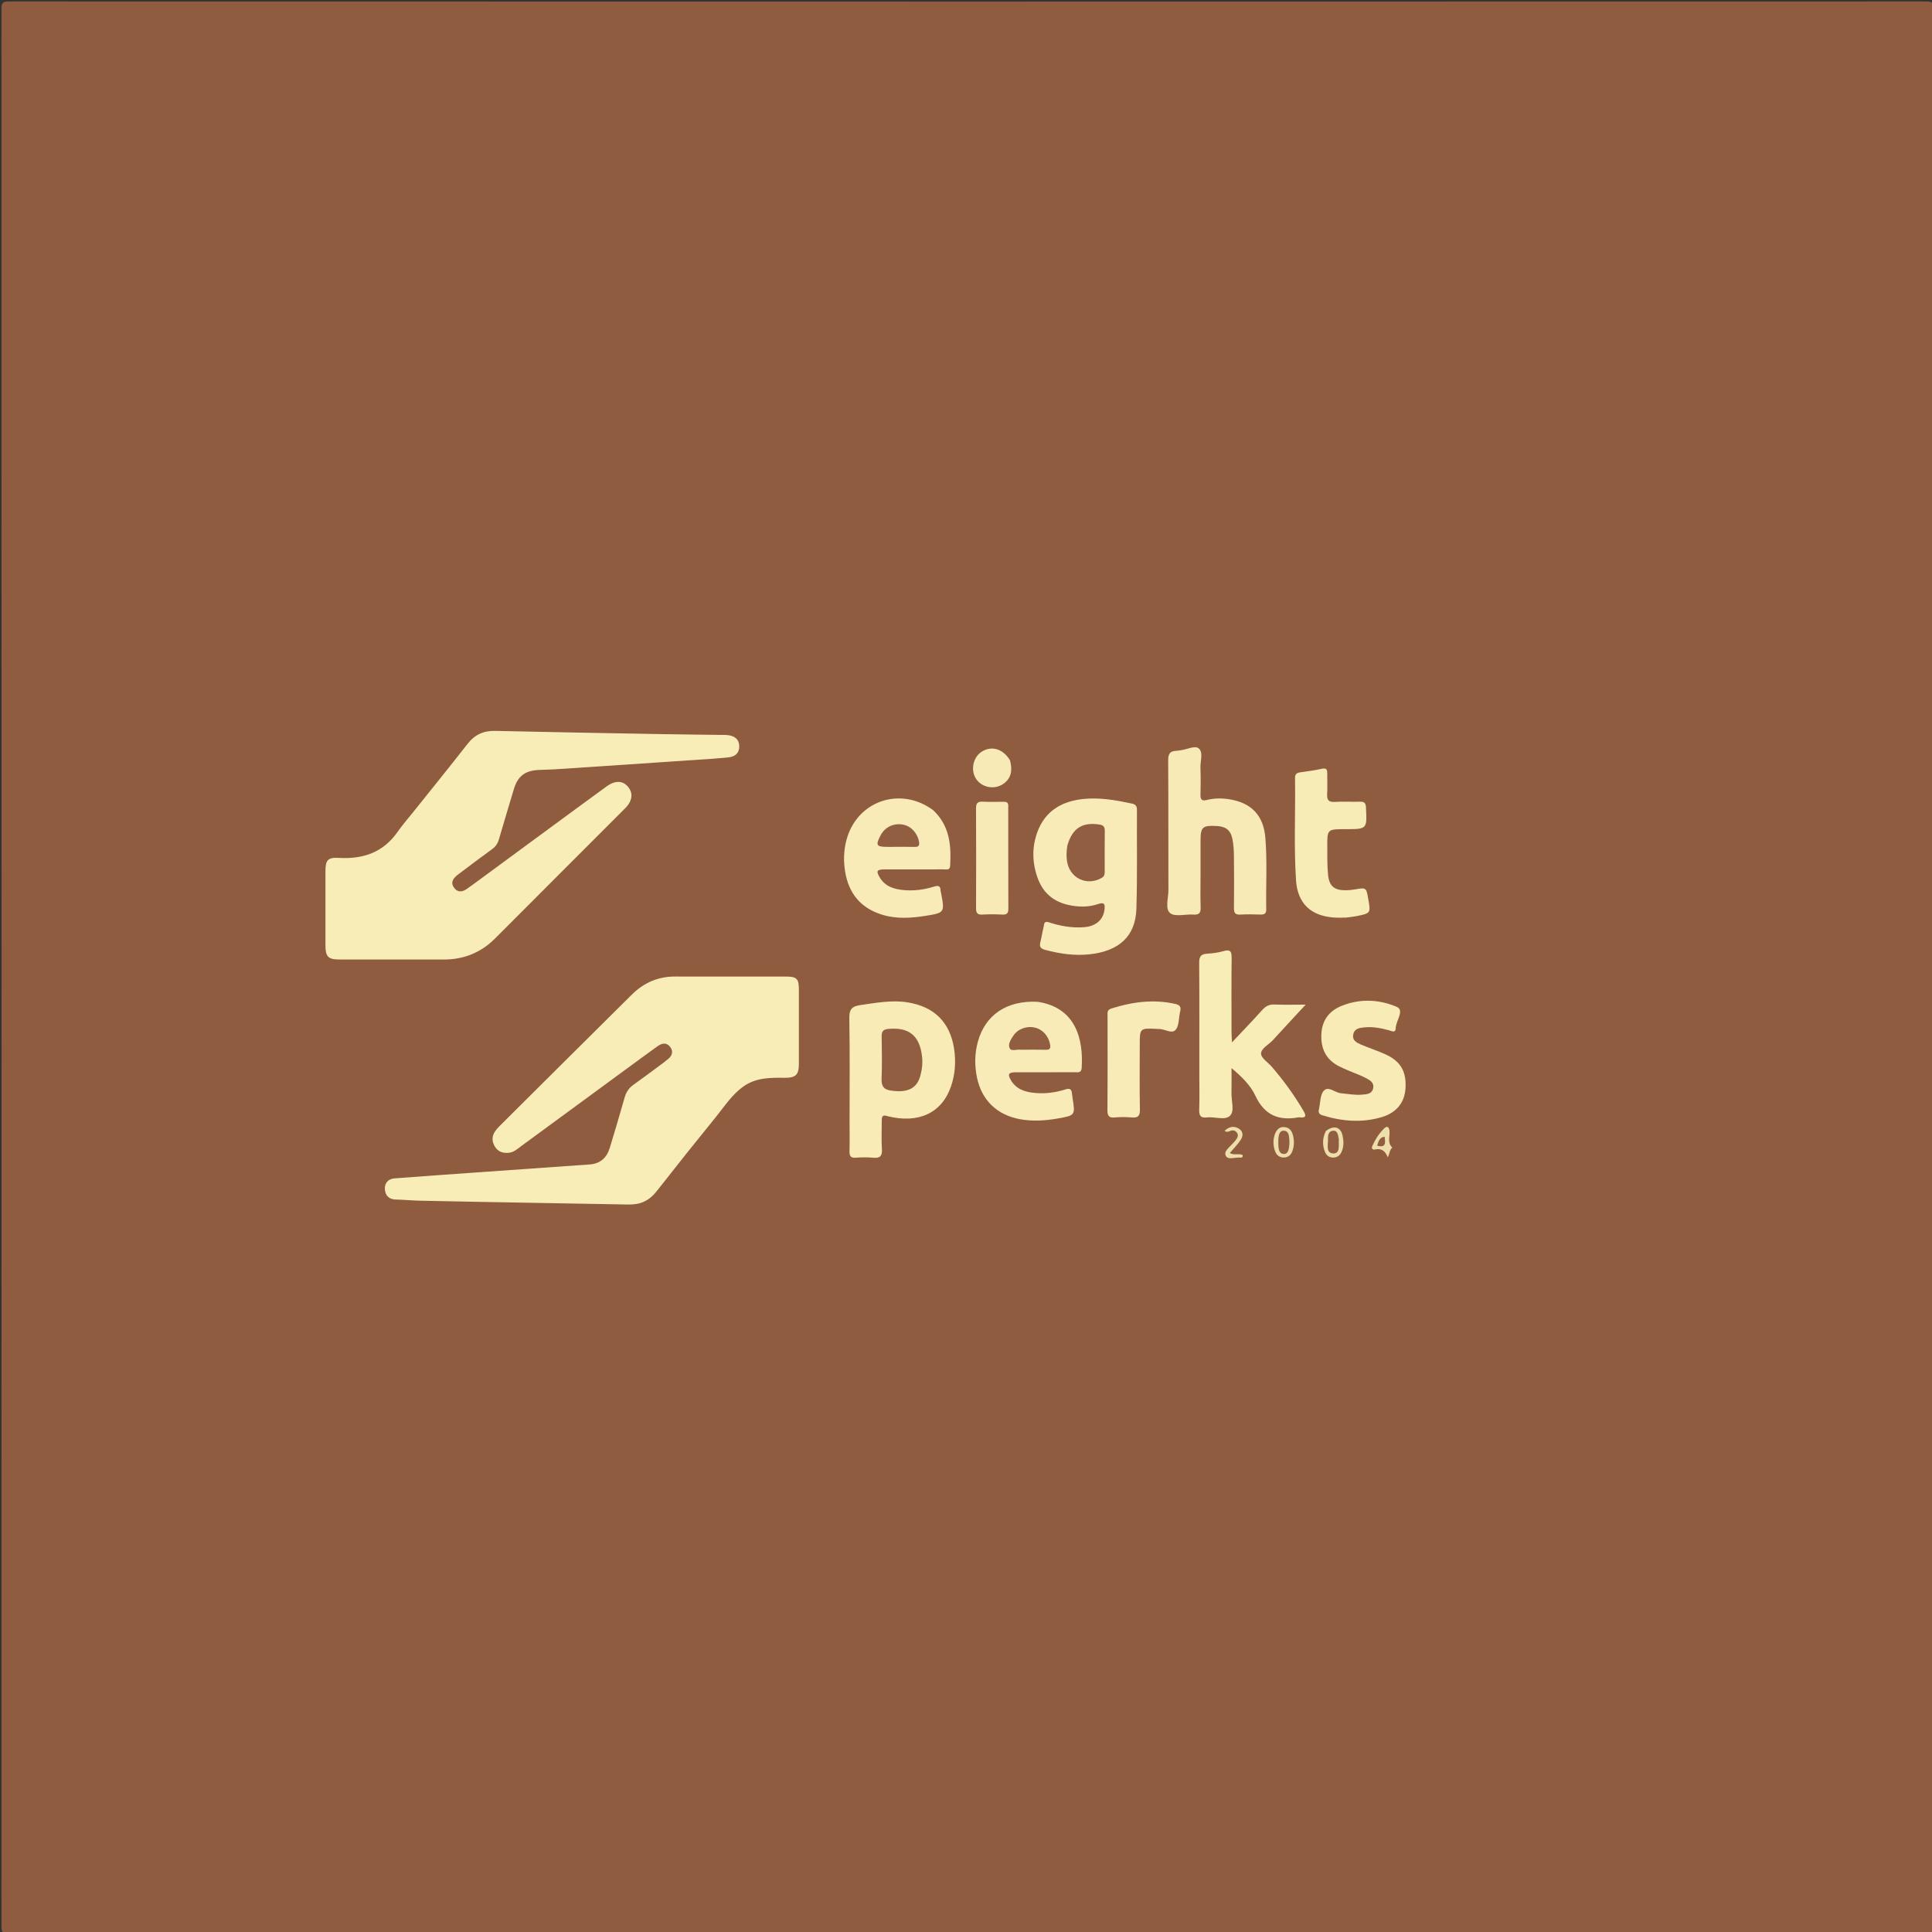 <svg version="1.1" id="Layer_1" xmlns="http://www.w3.org/2000/svg" xmlns:xlink="http://www.w3.org/1999/xlink" x="0px" y="0px"
	 width="100%" viewBox="0 0 1200 1200" enable-background="new 0 0 1200 1200" xml:space="preserve">
<rect x="0" y="0" width="1200" height="1200" fill="#333333" stroke="none"/>
<path fill="#905C3F" opacity="1" stroke="none" 
	d="
M698,1201 
	C466.833,1201 236.167,1200.989 5.5,1201.094 
	C1.751,1201.095 0.906,1200.249 0.907,1196.5 
	C1.006,799.5 1.006,402.5 0.907,5.5 
	C0.906,1.751 1.751,0.906 5.5,0.907 
	C402.5,1.006 799.5,1.006 1196.5,0.907 
	C1200.249,0.906 1201.094,1.751 1201.093,5.5 
	C1200.994,402.5 1200.994,799.5 1201.093,1196.5 
	C1201.094,1200.249 1200.249,1201.096 1196.5,1201.094 
	C1030.5,1200.985 864.5,1201 698,1201 
z"/>
<path fill="#F8ECB7" opacity="1" stroke="none" 
	d="
M256.551,504.516 
	C267.996,490.19 279.328,476.225 290.392,462.05 
	C294.881,456.3 300.334,453.802 307.62,453.97 
	C342.238,454.77 376.861,455.359 411.483,455.983 
	C423.472,456.199 435.463,456.296 447.453,456.457 
	C449.118,456.48 450.802,456.416 452.441,456.647 
	C456.325,457.194 459.031,459.18 459.16,463.385 
	C459.29,467.643 456.616,469.932 452.766,470.36 
	C445.663,471.15 438.515,471.555 431.38,472.037 
	C402.328,474 373.275,475.942 344.22,477.862 
	C340.898,478.082 337.56,478.042 334.236,478.247 
	C325.823,478.766 321.536,482.215 319.113,490.318 
	C316.016,500.675 312.889,511.023 309.865,521.401 
	C309.133,523.913 307.862,525.817 305.719,527.376 
	C298.586,532.565 291.535,537.866 284.502,543.19 
	C281.627,545.367 279.432,548.105 282.208,551.606 
	C284.697,554.746 287.747,553.844 290.576,551.676 
	C291.765,550.765 293.026,549.95 294.233,549.063 
	C311.529,536.346 328.816,523.617 346.117,510.906 
	C356.313,503.414 366.504,495.914 376.744,488.481 
	C382.073,484.614 386.851,484.757 390.1,488.694 
	C393.402,492.695 392.832,497.477 388.341,501.977 
	C361.399,528.974 334.432,555.945 307.47,582.922 
	C298.66,591.735 288.006,596.003 275.556,595.981 
	C253.897,595.944 232.237,596.004 210.577,595.958 
	C203.821,595.944 202.147,594.13 202.142,587.229 
	C202.132,571.901 202.131,556.572 202.143,541.244 
	C202.149,534.184 203.536,532.449 210.632,532.852 
	C225.688,533.706 238.153,529.38 247.043,516.555 
	C249.883,512.458 253.219,508.705 256.551,504.516 
z"/>
<path fill="#F8ECB7" opacity="1" stroke="none" 
	d="
M409.77,661.81 
	C411.778,660.279 413.544,659.017 415.179,657.602 
	C417.692,655.426 418.257,652.74 416.135,650.107 
	C413.91,647.347 411.065,647.94 408.547,649.737 
	C401.907,654.475 395.353,659.334 388.776,664.161 
	C367.161,680.026 345.566,695.918 323.919,711.739 
	C321.41,713.572 319.099,715.86 315.647,716.063 
	C311.995,716.278 309.124,715.206 307.24,711.907 
	C305.397,708.68 305.49,705.535 307.615,702.534 
	C308.569,701.187 309.731,699.968 310.906,698.799 
	C338.065,671.78 365.216,644.754 392.422,617.784 
	C399.834,610.437 408.733,606.513 419.321,606.542 
	C442.318,606.606 465.314,606.551 488.311,606.567 
	C494.84,606.571 496.18,607.889 496.198,614.524 
	C496.238,630.021 496.242,645.519 496.195,661.017 
	C496.176,667.547 494.231,669.508 487.335,669.438 
	C478.445,669.347 469.64,669.285 461.914,674.713 
	C454.672,679.8 449.98,687.209 444.542,693.902 
	C432.152,709.151 419.898,724.514 407.792,739.989 
	C403.299,745.732 397.755,748.29 390.541,748.154 
	C347.256,747.335 303.967,746.703 260.685,745.766 
	C255.725,745.659 250.741,745.155 245.751,745.052 
	C241.538,744.965 239.198,742.44 239.047,738.468 
	C238.9,734.599 241.272,732.197 245.151,731.901 
	C262.409,730.586 279.674,729.376 296.938,728.148 
	C320.01,726.507 343.081,724.865 366.156,723.269 
	C372.846,722.806 376.868,719.126 378.746,712.957 
	C381.893,702.616 384.965,692.251 387.922,681.855 
	C388.874,678.506 390.484,675.867 393.369,673.832 
	C398.809,669.995 404.11,665.962 409.77,661.81 
z"/>
<path fill="#F8EBB7" opacity="1" stroke="none" 
	d="
M650.832,572.664 
	C658.372,575.187 665.721,576.476 673.305,575.897 
	C680.756,575.329 685.321,571.254 686.03,564.854 
	C686.376,561.724 686.034,560.161 682.142,561.495 
	C676.207,563.528 670.05,563.451 663.889,562.138 
	C654.494,560.136 647.997,554.724 644.653,545.759 
	C641.094,536.217 640.829,526.436 644.297,516.884 
	C649.107,503.631 659.596,497.606 672.997,496.25 
	C683.203,495.217 693.248,497.004 703.208,499.155 
	C705.314,499.609 706.194,500.699 706.181,502.956 
	C706.058,523.449 706.47,543.956 705.838,564.431 
	C705.314,581.386 695.219,590.737 676.829,592.727 
	C667.439,593.743 658.237,592.406 649.147,589.981 
	C646.61,589.304 645.437,588.215 646.126,585.445 
	C646.968,582.056 647.483,578.585 648.331,575.198 
	C648.599,574.126 648.328,572.25 650.832,572.664 
z"/>
<path fill="#F8EBB6" opacity="1" stroke="none" 
	d="
M551.342,693.285 
	C547.824,692.044 547.659,693.968 547.67,696.211 
	C547.7,702.036 547.363,707.882 547.77,713.677 
	C548.092,718.265 546.377,719.497 542.114,719.076 
	C538.653,718.733 535.116,718.797 531.642,719.067 
	C528.529,719.309 527.563,718.152 527.642,715.153 
	C527.799,709.167 527.683,703.173 527.683,697.182 
	C527.682,675.549 527.902,653.911 527.527,632.284 
	C527.434,626.906 529.237,624.998 534.191,624.303 
	C544.075,622.916 553.911,620.956 563.937,622.617 
	C580.37,625.34 590.077,634.966 592.604,651.389 
	C593.831,659.361 593.279,667.339 590.597,675.038 
	C584.939,691.277 570.504,698.089 551.342,693.285 
z"/>
<path fill="#F7EAB6" opacity="1" stroke="none" 
	d="
M745.676,545 
	C745.675,551.499 745.513,557.505 745.736,563.496 
	C745.862,566.885 744.917,568.333 741.294,568.069 
	C736.33,567.708 729.829,569.629 726.763,567.145 
	C723.518,564.515 725.742,557.756 725.724,552.814 
	C725.626,525.985 725.773,499.154 725.575,472.325 
	C725.545,468.341 726.629,466.453 730.599,466.353 
	C731.591,466.328 732.577,466.081 733.568,465.957 
	C737.34,465.487 742.232,462.872 744.574,464.862 
	C747.509,467.355 745.477,472.667 745.625,476.749 
	C745.831,482.408 745.792,488.082 745.644,493.744 
	C745.566,496.721 746.681,497.622 749.487,496.907 
	C754.075,495.739 758.736,495.691 763.384,496.412 
	C777.168,498.551 784.775,506.379 785.928,520.326 
	C787.152,535.122 786.225,549.975 786.481,564.8 
	C786.529,567.586 785.223,568.12 782.816,568.043 
	C778.654,567.911 774.474,567.817 770.323,568.068 
	C767.097,568.264 766.404,566.864 766.433,563.987 
	C766.541,553.323 766.545,542.656 766.423,531.992 
	C766.382,528.344 766.202,524.631 765.471,521.074 
	C764.332,515.529 761.281,513.294 755.596,513.031 
	C746.783,512.622 745.677,513.677 745.676,522.503 
	C745.675,529.835 745.676,537.168 745.676,545 
z"/>
<path fill="#F8ECB7" opacity="1" stroke="none" 
	d="
M744.924,668 
	C744.924,644.353 745.006,621.206 744.841,598.061 
	C744.815,594.393 745.716,592.625 749.556,592.377 
	C753.029,592.153 756.573,591.74 759.893,590.76 
	C764.561,589.382 765.037,591.384 764.99,595.346 
	C764.805,610.664 764.908,625.985 764.925,641.305 
	C764.927,642.898 765.072,644.491 765.217,647.422 
	C772.027,640.173 778.111,633.897 783.937,627.39 
	C786.105,624.97 788.289,623.766 791.631,623.919 
	C797.549,624.191 803.489,623.996 810.972,623.996 
	C803.526,632.051 797.014,639.042 790.569,646.092 
	C787.996,648.906 783.23,651.168 783.261,654.45 
	C783.287,657.201 787.623,659.884 789.993,662.647 
	C797.379,671.258 804.028,680.391 809.744,690.21 
	C811.513,693.249 810.953,694.406 807.435,694.008 
	C807.106,693.971 806.76,693.952 806.438,694.012 
	C794.176,696.268 785.353,692.601 779.768,680.63 
	C776.798,674.267 771.562,668.966 764.915,663.427 
	C764.915,669.247 765.017,674.092 764.886,678.931 
	C764.756,683.725 766.936,689.977 764.066,692.926 
	C760.952,696.126 754.583,693.448 749.693,694.055 
	C745.497,694.577 744.716,692.684 744.853,688.98 
	C745.104,682.161 744.924,675.327 744.924,668 
z"/>
<path fill="#F8EBB7" opacity="1" stroke="none" 
	d="
M579.691,503.287 
	C589.922,512.954 590.85,525.068 590.172,537.695 
	C590.01,540.712 587.873,539.973 586.218,539.979 
	C573.887,540.025 561.555,539.988 549.224,540.014 
	C544.583,540.024 544.025,541.031 546.507,545.132 
	C549.882,550.712 555.455,552.327 561.421,552.859 
	C567.792,553.427 574.103,552.581 580.17,550.678 
	C583.14,549.746 584.172,550.454 584.237,553.348 
	C584.248,553.838 584.451,554.322 584.545,554.812 
	C586.838,566.775 586.712,566.984 574.72,568.867 
	C565.77,570.272 556.814,570.858 547.981,568.158 
	C534.696,564.098 527.174,555.045 524.931,541.414 
	C523.86,534.907 524.025,528.459 525.655,522.084 
	C531.918,497.588 559.09,487.985 579.691,503.287 
z"/>
<path fill="#F8EBB7" opacity="1" stroke="none" 
	d="
M644.519,622.243 
	C668.488,625.804 673.009,645.959 671.836,663.401 
	C671.624,666.559 669.393,665.987 667.484,665.991 
	C655.319,666.016 643.153,665.987 630.987,666.015 
	C626.336,666.025 625.638,667.185 628.016,671.128 
	C631.382,676.709 636.958,678.328 642.922,678.861 
	C649.293,679.429 655.615,678.606 661.67,676.671 
	C664.735,675.691 665.596,676.706 665.854,679.378 
	C665.934,680.207 666.023,681.037 666.156,681.859 
	C667.898,692.68 667.918,692.78 657.187,694.679 
	C649.285,696.077 641.349,696.623 633.337,695.12 
	C619.253,692.477 609.758,683.361 606.833,669.351 
	C605.274,661.885 605.367,654.409 607.36,647.072 
	C611.913,630.317 625.459,621.22 644.519,622.243 
z"/>
<path fill="#F7EBB6" opacity="1" stroke="none" 
	d="
M835.825,569.954 
	C833.024,569.95 830.684,570.052 828.364,569.882 
	C814.141,568.843 805.929,561.055 804.984,546.814 
	C803.582,525.695 804.698,504.528 804.366,483.385 
	C804.325,480.782 805.449,479.975 807.831,479.674 
	C812.285,479.113 816.733,478.41 821.123,477.481 
	C823.716,476.932 824.406,477.89 824.379,480.222 
	C824.329,484.551 824.57,488.893 824.322,493.209 
	C824.114,496.815 825.157,498.317 829.039,498.071 
	C834.181,497.746 839.364,498.113 844.521,497.944 
	C847.201,497.856 848.268,498.554 848.42,501.475 
	C849.124,515.013 849.216,515.008 835.58,515.008 
	C824.379,515.008 824.335,515.009 824.397,526.232 
	C824.429,531.889 824.327,537.575 824.869,543.191 
	C825.573,550.506 828.748,553.05 836.073,552.959 
	C837.894,552.936 839.733,552.747 841.528,552.435 
	C848.584,551.209 848.579,551.179 849.849,558.376 
	C851.416,567.253 851.419,567.271 842.217,569.077 
	C840.262,569.46 838.269,569.654 835.825,569.954 
z"/>
<path fill="#F8EBB6" opacity="1" stroke="none" 
	d="
M844.903,667.962 
	C840.264,666.004 835.878,664.386 831.73,662.296 
	C823.522,658.159 820.261,651.191 820.732,642.171 
	C821.182,633.535 825.688,627.812 833.442,624.702 
	C844.838,620.13 856.748,620.745 867.528,625.38 
	C872.563,627.544 866.976,634.018 866.91,638.593 
	C866.864,641.837 864.445,640.4 862.874,639.968 
	C857.864,638.591 852.807,637.612 847.595,638.101 
	C844.578,638.385 841.296,638.789 840.539,642.455 
	C839.751,646.265 842.76,647.717 845.552,648.891 
	C850.606,651.017 855.856,652.703 860.826,655.002 
	C870.15,659.314 873.718,665.846 872.949,676.322 
	C872.32,684.893 867.336,691.152 858.253,693.853 
	C845.897,697.528 833.575,696.511 821.382,692.732 
	C819.464,692.137 818.695,691.109 819.199,689.055 
	C820.149,685.18 819.835,680.321 822.115,677.616 
	C824.995,674.199 829.063,678.675 832.758,679.014 
	C837.229,679.424 841.663,680.321 846.172,679.891 
	C848.966,679.625 852.132,679.532 852.889,675.953 
	C853.639,672.413 850.952,670.975 848.41,669.602 
	C847.387,669.05 846.314,668.59 844.903,667.962 
z"/>
<path fill="#F8EBB7" opacity="1" stroke="none" 
	d="
M687.928,630.434 
	C687.662,628.025 688.516,626.945 690.405,626.351 
	C703.29,622.301 716.305,620.538 729.718,623.489 
	C732.527,624.107 733.799,625.122 733.036,628.164 
	C732.068,632.025 732.497,636.899 730.242,639.596 
	C727.837,642.474 723.3,638.963 719.634,639.11 
	C719.302,639.124 718.969,639.086 718.637,639.07 
	C707.916,638.55 707.916,638.55 707.915,649.266 
	C707.915,662.571 707.75,675.879 708.014,689.178 
	C708.094,693.255 706.739,694.386 702.928,694.066 
	C699.46,693.776 695.921,693.731 692.463,694.077 
	C688.528,694.47 687.819,692.826 687.848,689.262 
	C688.008,669.805 687.925,650.346 687.928,630.434 
z"/>
<path fill="#F7EAB6" opacity="1" stroke="none" 
	d="
M623.527,498.002 
	C626.646,497.928 626.234,499.973 626.237,501.501 
	C626.277,522.469 626.23,543.437 626.307,564.404 
	C626.318,567.184 625.415,568.205 622.581,568.061 
	C618.431,567.851 614.252,567.823 610.106,568.066 
	C606.871,568.255 606.228,566.828 606.24,563.957 
	C606.325,543.322 606.35,522.687 606.221,502.052 
	C606.201,498.669 607.44,497.762 610.595,497.936 
	C614.743,498.164 618.913,497.994 623.527,498.002 
z"/>
<path fill="#F7EAB6" opacity="1" stroke="none" 
	d="
M627.296,472.158 
	C628.886,478.092 628.391,483.153 623.325,486.773 
	C617.908,490.643 610.171,489.329 606.447,484.045 
	C602.655,478.663 604.26,470.347 609.759,466.891 
	C615.906,463.028 622.839,464.981 627.296,472.158 
z"/>
<path fill="#EEDEAB" opacity="1" stroke="none" 
	d="
M791.661,704.979 
	C792.805,701.604 794.716,699.659 798.04,700.078 
	C801.32,700.492 802.639,702.94 803.278,705.92 
	C803.774,708.23 803.828,710.501 803.335,712.822 
	C802.621,716.181 801.193,718.952 797.318,718.952 
	C793.402,718.953 792.017,716.008 791.313,712.755 
	C790.784,710.308 790.816,707.81 791.661,704.979 
z"/>
<path fill="#EEDEAB" opacity="1" stroke="none" 
	d="
M823.489,702.523 
	C828.528,698.615 832.849,699.968 833.958,705.606 
	C834.598,708.863 834.719,712.219 833.293,715.393 
	C832.336,717.526 830.757,718.885 828.349,718.984 
	C825.708,719.093 823.843,717.743 822.924,715.387 
	C821.288,711.195 821.341,706.968 823.489,702.523 
z"/>
<path fill="#EEDEAB" opacity="1" stroke="none" 
	d="
M861.956,718.804 
	C860.44,715.057 858.26,713.022 853.973,713.974 
	C852.596,714.279 851.671,713.354 852.332,711.877 
	C854.17,707.771 856.559,703.971 859.789,700.838 
	C861.318,699.356 862.663,699.563 863.01,702.179 
	C863.48,705.723 861.454,709.709 864.789,712.767 
	C862.945,714.337 863.18,716.757 861.956,718.804 
z"/>
<path fill="#EEDEAB" opacity="1" stroke="none" 
	d="
M770.261,716.972 
	C771.274,717.138 772.052,717.195 771.891,718.136 
	C771.748,718.97 770.991,719.07 770.359,719.005 
	C767.303,718.687 762.955,720.614 761.479,718.104 
	C759.75,715.165 763.576,712.684 765.598,710.345 
	C766.251,709.59 767.013,708.915 767.582,708.103 
	C768.549,706.721 769.485,705.24 768.267,703.54 
	C767.11,701.924 765.55,701.82 763.828,702.547 
	C763.086,702.861 762.368,703.399 760.58,702.399 
	C763.276,699.915 765.932,699.234 768.875,700.678 
	C772.057,702.238 772.447,705.165 770.701,707.864 
	C768.839,710.745 766.335,713.211 763.86,716.157 
	C766.028,717.403 768.025,716.747 770.261,716.972 
z"/>
<path fill="#915E41" opacity="1" stroke="none" 
	d="
M662.95,525.214 
	C666.005,514.425 672.201,510.532 682.835,512.119 
	C685.308,512.488 686.226,513.5 686.196,515.989 
	C686.095,524.482 686.159,532.976 686.154,541.469 
	C686.153,542.984 686.022,544.234 684.38,545.203 
	C675.234,550.603 664.438,545.56 662.777,535.06 
	C662.274,531.884 662.367,528.761 662.95,525.214 
z"/>
<path fill="#915E41" opacity="1" stroke="none" 
	d="
M553.754,677.43 
	C548.843,676.888 547.389,674.484 547.563,669.982 
	C547.902,661.201 547.776,652.396 547.609,643.605 
	C547.548,640.357 548.851,639.325 551.922,639.059 
	C564.483,637.974 570.995,643.106 572.635,655.643 
	C573.182,659.823 572.777,663.96 571.698,667.977 
	C569.568,675.91 564.065,678.835 553.754,677.43 
z"/>
<path fill="#915E41" opacity="1" stroke="none" 
	d="
M555.052,526.001 
	C553.397,526.001 552.231,526.002 551.065,526.001 
	C544.278,525.996 543.705,524.976 546.999,518.755 
	C549.688,513.676 555.13,511.098 560.881,512.179 
	C565.91,513.124 569.919,517.538 570.833,522.836 
	C571.257,525.29 570.48,526.111 568.032,526.033 
	C563.872,525.9 559.705,525.999 555.052,526.001 
z"/>
<path fill="#915E41" opacity="1" stroke="none" 
	d="
M634.086,652.001 
	C631.394,651.651 628.195,653.173 627.162,651.127 
	C625.869,648.566 627.803,645.7 629.36,643.352 
	C632.236,639.014 637.752,637.046 642.948,638.306 
	C647.813,639.486 651.392,643.754 652.242,648.864 
	C652.659,651.372 651.923,652.094 649.493,652.034 
	C644.523,651.911 639.547,651.999 634.086,652.001 
z"/>
<path fill="#915E41" opacity="1" stroke="none" 
	d="
M793.995,707.399 
	C794.273,704.741 794.755,702.168 797.441,702.297 
	C800.371,702.437 800.636,705.303 800.815,707.622 
	C800.953,709.428 800.9,711.3 800.568,713.076 
	C800.234,714.86 799.58,716.908 797.234,716.746 
	C795.031,716.594 794.351,714.681 794.122,712.801 
	C793.922,711.159 794.01,709.481 793.995,707.399 
z"/>
<path fill="#915E41" opacity="1" stroke="none" 
	d="
M831.579,707.52 
	C831.358,711.22 832.564,716.515 828.183,716.425 
	C823.299,716.325 824.977,710.902 824.833,707.509 
	C824.74,705.331 825.124,702.684 827.7,702.346 
	C830.906,701.925 830.991,704.908 831.579,707.52 
z"/>
<path fill="#915E41" opacity="1" stroke="none" 
	d="
M860.031,706.051 
	C860.506,709.726 860.949,713.145 855.355,711.597 
	C856.231,709.112 856.631,706.407 860.031,706.051 
z"/>
</svg>